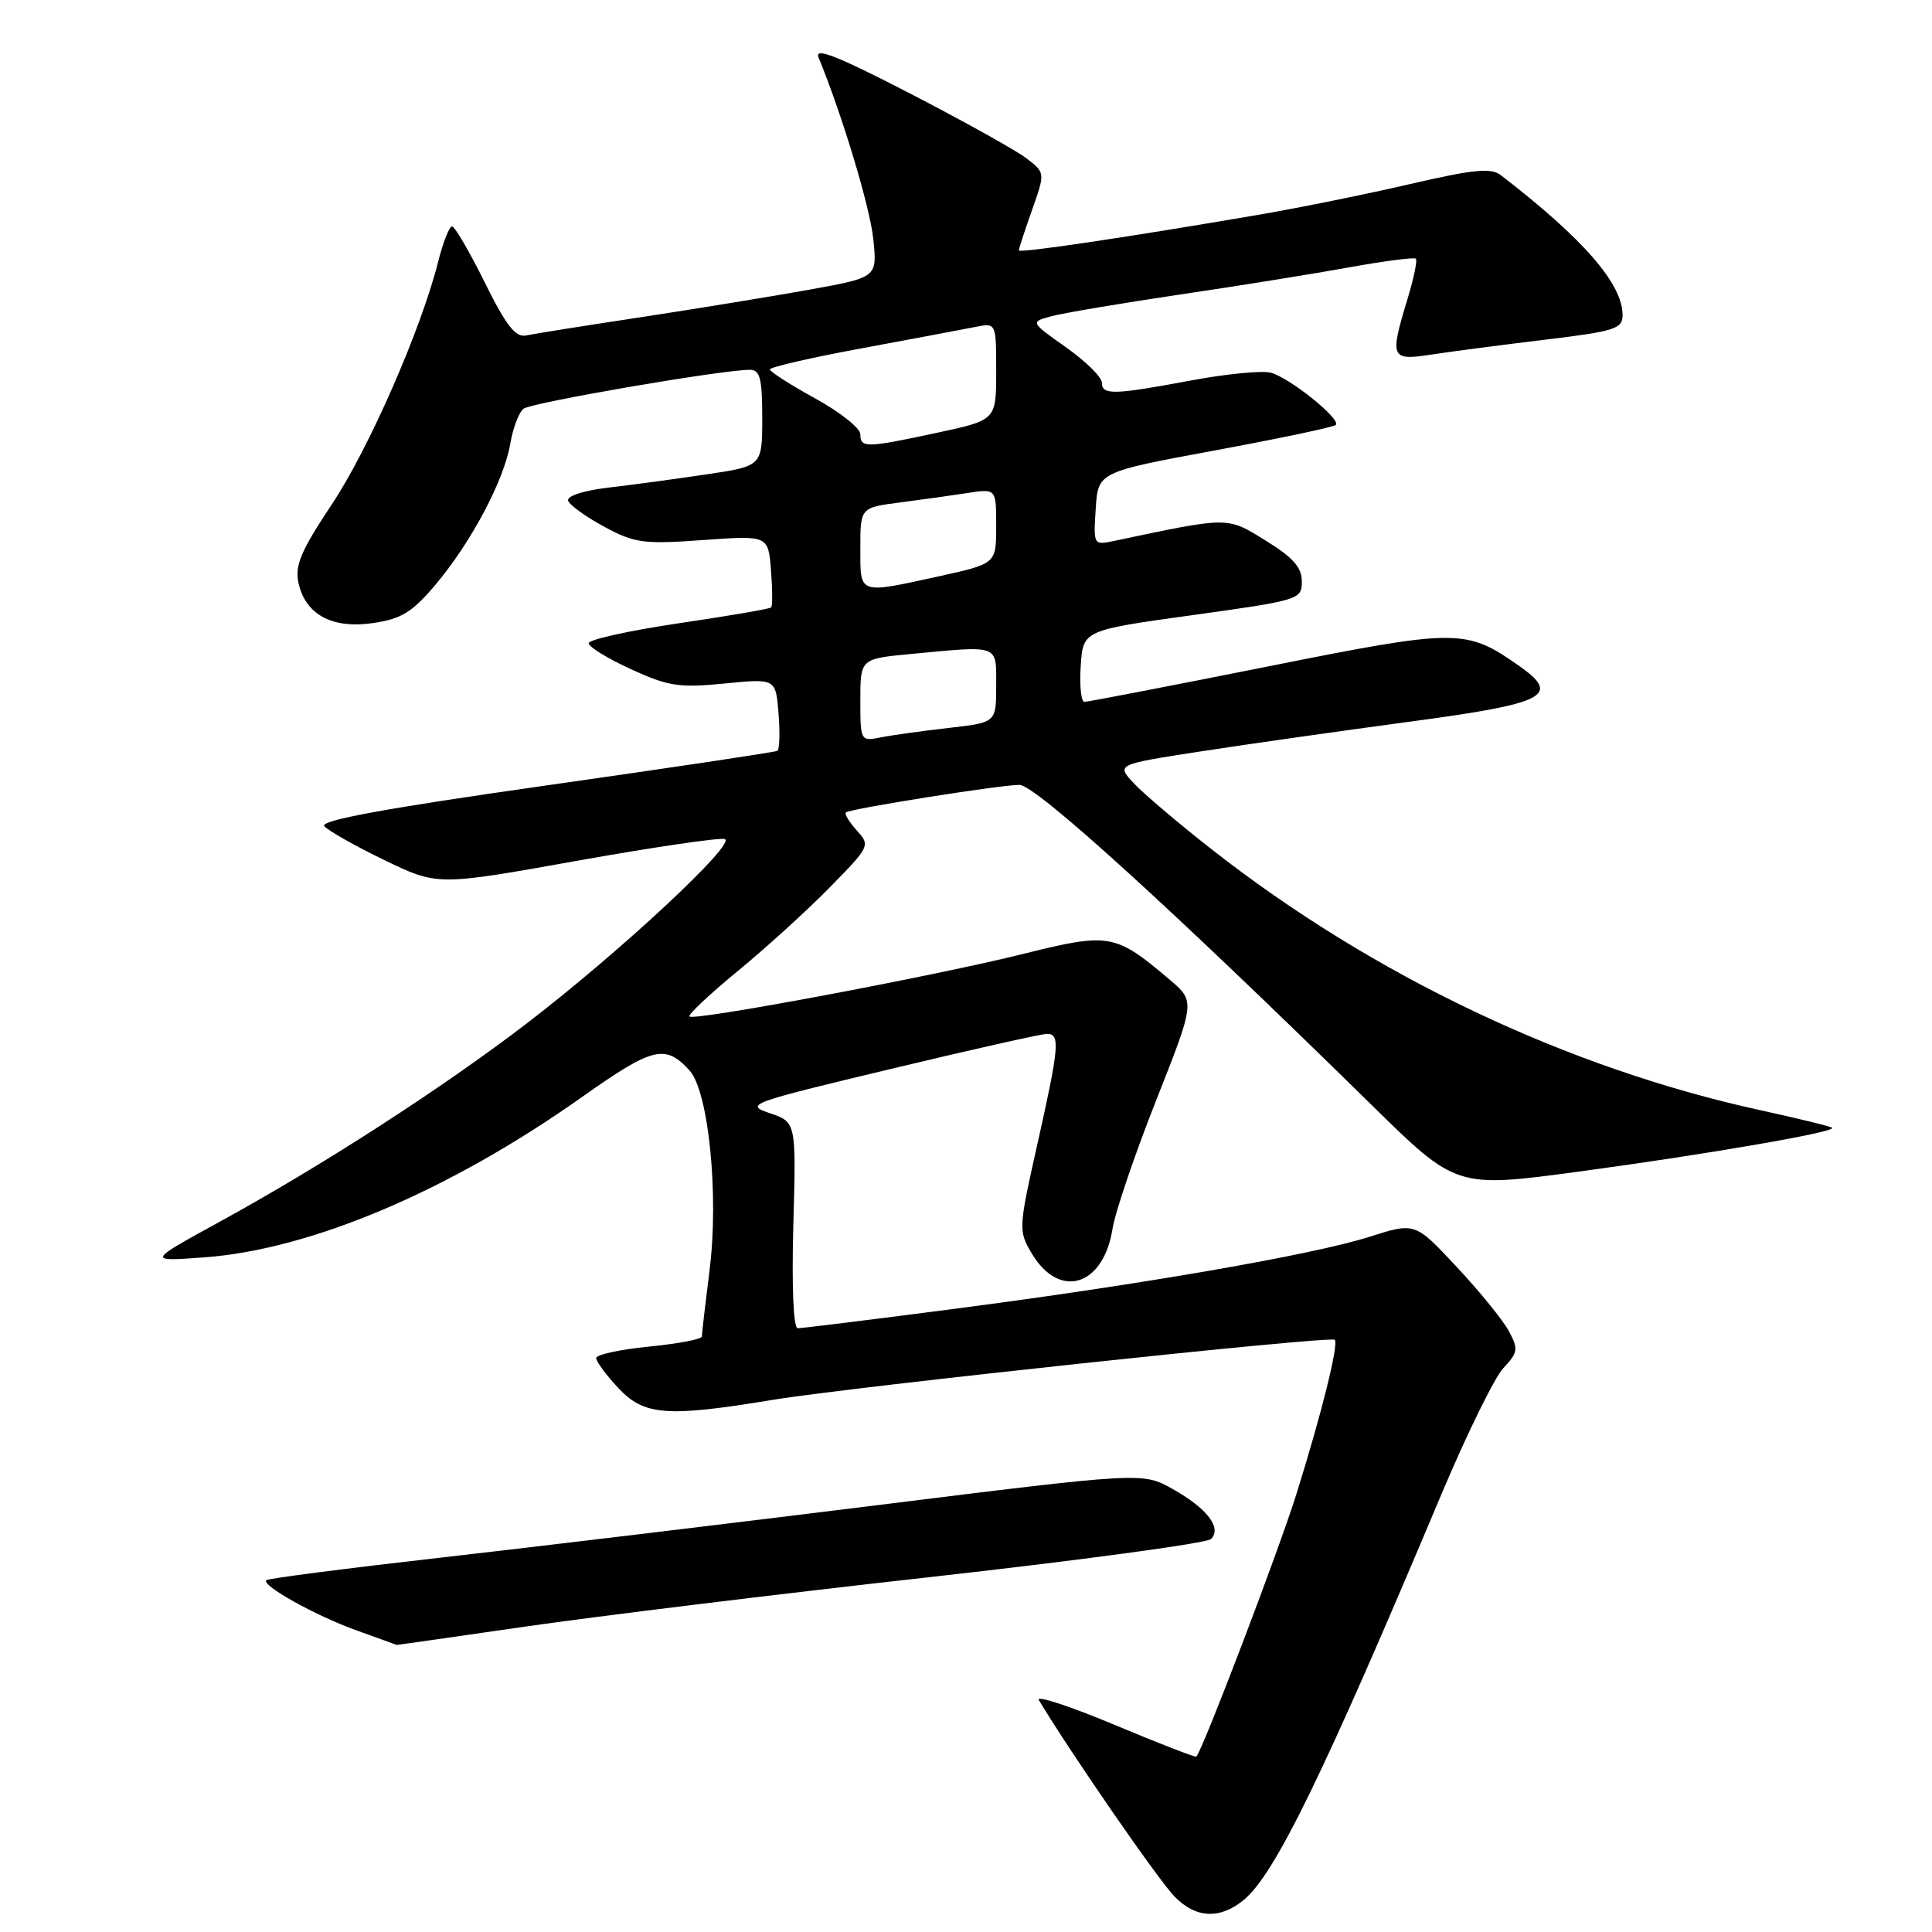<?xml version="1.0" encoding="UTF-8" standalone="no"?>
<!DOCTYPE svg PUBLIC "-//W3C//DTD SVG 1.1//EN" "http://www.w3.org/Graphics/SVG/1.1/DTD/svg11.dtd" >
<svg xmlns="http://www.w3.org/2000/svg" xmlns:xlink="http://www.w3.org/1999/xlink" version="1.1" viewBox="0 0 256 256">
 <g >
 <path fill="currentColor"
d=" M 164.83 251.73 C 168.96 248.29 175.41 235.06 191.04 197.89 C 194.37 190.00 198.04 182.52 199.21 181.27 C 201.14 179.22 201.21 178.76 199.94 176.39 C 199.17 174.95 196.06 171.12 193.02 167.87 C 187.50 161.96 187.50 161.96 181.50 163.87 C 173.93 166.28 151.19 170.22 126.07 173.48 C 115.39 174.87 106.22 176.00 105.70 176.00 C 105.13 176.00 104.90 170.56 105.12 162.34 C 105.50 148.69 105.50 148.69 102.00 147.50 C 98.63 146.36 99.20 146.15 118.00 141.65 C 128.72 139.08 138.06 136.98 138.75 136.99 C 140.50 137.00 140.35 138.71 137.45 151.64 C 134.96 162.72 134.94 163.10 136.69 166.05 C 140.34 172.23 146.19 170.48 147.41 162.85 C 147.76 160.62 150.38 152.92 153.22 145.74 C 158.38 132.68 158.38 132.68 154.94 129.77 C 147.77 123.69 146.98 123.56 135.65 126.38 C 123.89 129.32 91.97 135.31 91.36 134.69 C 91.13 134.46 93.99 131.77 97.72 128.70 C 101.45 125.64 106.95 120.64 109.93 117.60 C 115.28 112.15 115.34 112.03 113.52 110.03 C 112.51 108.90 111.86 107.84 112.09 107.65 C 112.70 107.15 132.55 104.00 135.08 104.00 C 137.22 104.00 155.20 120.34 181.73 146.40 C 192.96 157.43 192.96 157.43 209.23 155.24 C 226.26 152.94 243.33 149.99 242.77 149.44 C 242.59 149.26 238.34 148.22 233.31 147.12 C 207.65 141.52 181.90 129.28 160.54 112.53 C 156.12 109.07 151.47 105.12 150.21 103.76 C 147.92 101.29 147.92 101.29 159.21 99.55 C 165.42 98.59 177.92 96.82 187.00 95.60 C 204.88 93.20 206.89 92.17 201.30 88.24 C 194.22 83.27 193.20 83.27 167.85 88.34 C 155.01 90.90 144.14 93.00 143.70 93.00 C 143.25 93.00 143.03 90.87 143.20 88.26 C 143.50 83.52 143.50 83.52 158.00 81.51 C 172.19 79.54 172.50 79.45 172.50 77.04 C 172.50 75.19 171.33 73.86 167.71 71.63 C 162.56 68.44 162.96 68.44 147.69 71.66 C 144.88 72.26 144.88 72.25 145.19 67.40 C 145.50 62.55 145.50 62.55 161.00 59.68 C 169.53 58.10 176.72 56.59 177.00 56.31 C 177.75 55.56 170.83 50.00 168.36 49.38 C 167.18 49.08 162.42 49.55 157.78 50.42 C 147.53 52.34 146.00 52.37 146.00 50.69 C 146.00 49.97 143.86 47.87 141.25 46.02 C 136.50 42.66 136.50 42.66 139.33 41.90 C 140.88 41.48 148.53 40.19 156.33 39.03 C 164.12 37.88 174.26 36.25 178.86 35.41 C 183.46 34.58 187.40 34.07 187.61 34.28 C 187.83 34.50 187.33 36.88 186.51 39.59 C 184.11 47.50 184.25 47.82 189.75 46.97 C 192.36 46.57 199.11 45.69 204.75 45.01 C 213.96 43.90 215.00 43.57 215.00 41.76 C 215.00 37.61 209.82 31.65 198.88 23.22 C 197.57 22.21 195.31 22.43 186.88 24.38 C 181.17 25.71 172.22 27.52 167.00 28.42 C 149.06 31.49 135.00 33.58 135.00 33.17 C 135.00 32.95 135.79 30.55 136.75 27.83 C 138.50 22.89 138.50 22.89 136.00 20.97 C 134.62 19.92 127.69 16.06 120.59 12.39 C 110.95 7.41 107.88 6.20 108.46 7.61 C 111.59 15.23 115.25 27.35 115.71 31.62 C 116.25 36.75 116.25 36.75 107.38 38.36 C 102.49 39.24 92.42 40.89 85.00 42.02 C 77.58 43.14 70.69 44.24 69.70 44.45 C 68.32 44.75 67.05 43.12 64.23 37.42 C 62.21 33.34 60.26 30.00 59.90 30.00 C 59.54 30.00 58.71 32.09 58.07 34.64 C 55.79 43.68 48.87 59.48 43.93 66.89 C 39.87 72.99 39.05 74.93 39.55 77.24 C 40.48 81.46 44.05 83.37 49.50 82.55 C 53.21 82.00 54.66 81.10 57.75 77.42 C 62.47 71.81 66.80 63.62 67.62 58.77 C 67.97 56.72 68.76 54.64 69.37 54.16 C 70.42 53.34 95.67 49.00 99.36 49.00 C 100.71 49.00 101.00 50.14 101.00 55.38 C 101.00 61.76 101.00 61.76 93.59 62.86 C 89.51 63.47 83.64 64.26 80.55 64.62 C 77.27 65.01 75.08 65.73 75.28 66.35 C 75.48 66.93 77.63 68.48 80.07 69.80 C 84.10 71.97 85.28 72.13 93.15 71.56 C 101.79 70.94 101.79 70.94 102.16 75.54 C 102.36 78.07 102.37 80.30 102.18 80.49 C 101.99 80.68 96.47 81.63 89.92 82.59 C 83.36 83.56 78.00 84.75 78.00 85.23 C 78.00 85.72 80.52 87.26 83.60 88.67 C 88.55 90.94 89.99 91.16 96.00 90.57 C 102.79 89.90 102.79 89.90 103.16 94.54 C 103.36 97.09 103.30 99.31 103.01 99.49 C 102.73 99.66 88.90 101.73 72.29 104.09 C 51.11 107.10 42.34 108.71 42.97 109.47 C 43.47 110.06 47.04 112.09 50.92 113.96 C 57.97 117.37 57.97 117.37 76.40 114.07 C 86.53 112.26 95.37 110.96 96.04 111.18 C 97.64 111.71 82.17 126.12 69.86 135.56 C 58.65 144.15 42.77 154.41 29.00 161.95 C 19.50 167.16 19.50 167.16 27.03 166.61 C 41.21 165.58 59.56 157.79 77.15 145.34 C 86.51 138.72 88.16 138.31 91.38 141.86 C 93.89 144.64 95.27 158.33 94.03 168.22 C 93.46 172.75 93.00 176.74 93.00 177.09 C 93.00 177.45 89.85 178.05 86.00 178.43 C 82.15 178.81 79.00 179.50 79.00 179.95 C 79.00 180.41 80.31 182.19 81.90 183.89 C 85.34 187.58 88.33 187.81 102.38 185.49 C 112.84 183.77 176.31 176.98 176.86 177.53 C 177.42 178.08 175.10 187.40 171.77 198.00 C 169.43 205.48 159.49 231.56 158.53 232.76 C 158.41 232.90 153.50 230.99 147.61 228.52 C 141.72 226.06 137.24 224.59 137.65 225.27 C 142.01 232.50 153.49 249.11 155.64 251.31 C 158.47 254.21 161.66 254.35 164.83 251.73 Z  M 69.55 215.54 C 78.87 214.19 102.92 211.24 122.99 209.00 C 143.06 206.76 159.92 204.48 160.47 203.93 C 161.94 202.46 159.94 199.85 155.36 197.29 C 151.40 195.07 151.40 195.07 115.95 199.48 C 96.45 201.90 70.42 205.03 58.09 206.43 C 45.77 207.83 35.51 209.16 35.29 209.38 C 34.60 210.07 41.76 214.06 47.22 216.03 C 50.13 217.07 52.52 217.94 52.55 217.96 C 52.58 217.98 60.23 216.89 69.55 215.54 Z  M 114.00 92.77 C 114.00 87.29 114.00 87.29 120.75 86.65 C 132.55 85.54 132.00 85.33 132.00 90.87 C 132.00 95.74 132.00 95.74 125.75 96.45 C 122.31 96.84 118.26 97.40 116.75 97.70 C 114.02 98.25 114.00 98.21 114.00 92.77 Z  M 114.00 72.63 C 114.00 67.26 114.00 67.26 119.25 66.58 C 122.14 66.21 126.19 65.64 128.25 65.32 C 132.00 64.74 132.00 64.74 132.00 69.72 C 132.00 74.69 132.00 74.69 124.47 76.35 C 113.64 78.72 114.00 78.85 114.00 72.63 Z  M 114.00 57.54 C 114.00 56.74 111.31 54.60 108.01 52.79 C 104.72 50.98 102.02 49.25 102.01 48.95 C 102.01 48.65 107.51 47.38 114.25 46.14 C 120.99 44.89 127.74 43.62 129.25 43.32 C 132.00 42.77 132.00 42.77 132.00 49.21 C 132.00 55.66 132.00 55.66 124.23 57.33 C 114.74 59.37 114.00 59.38 114.00 57.54 Z "/>
</g>
</svg>
